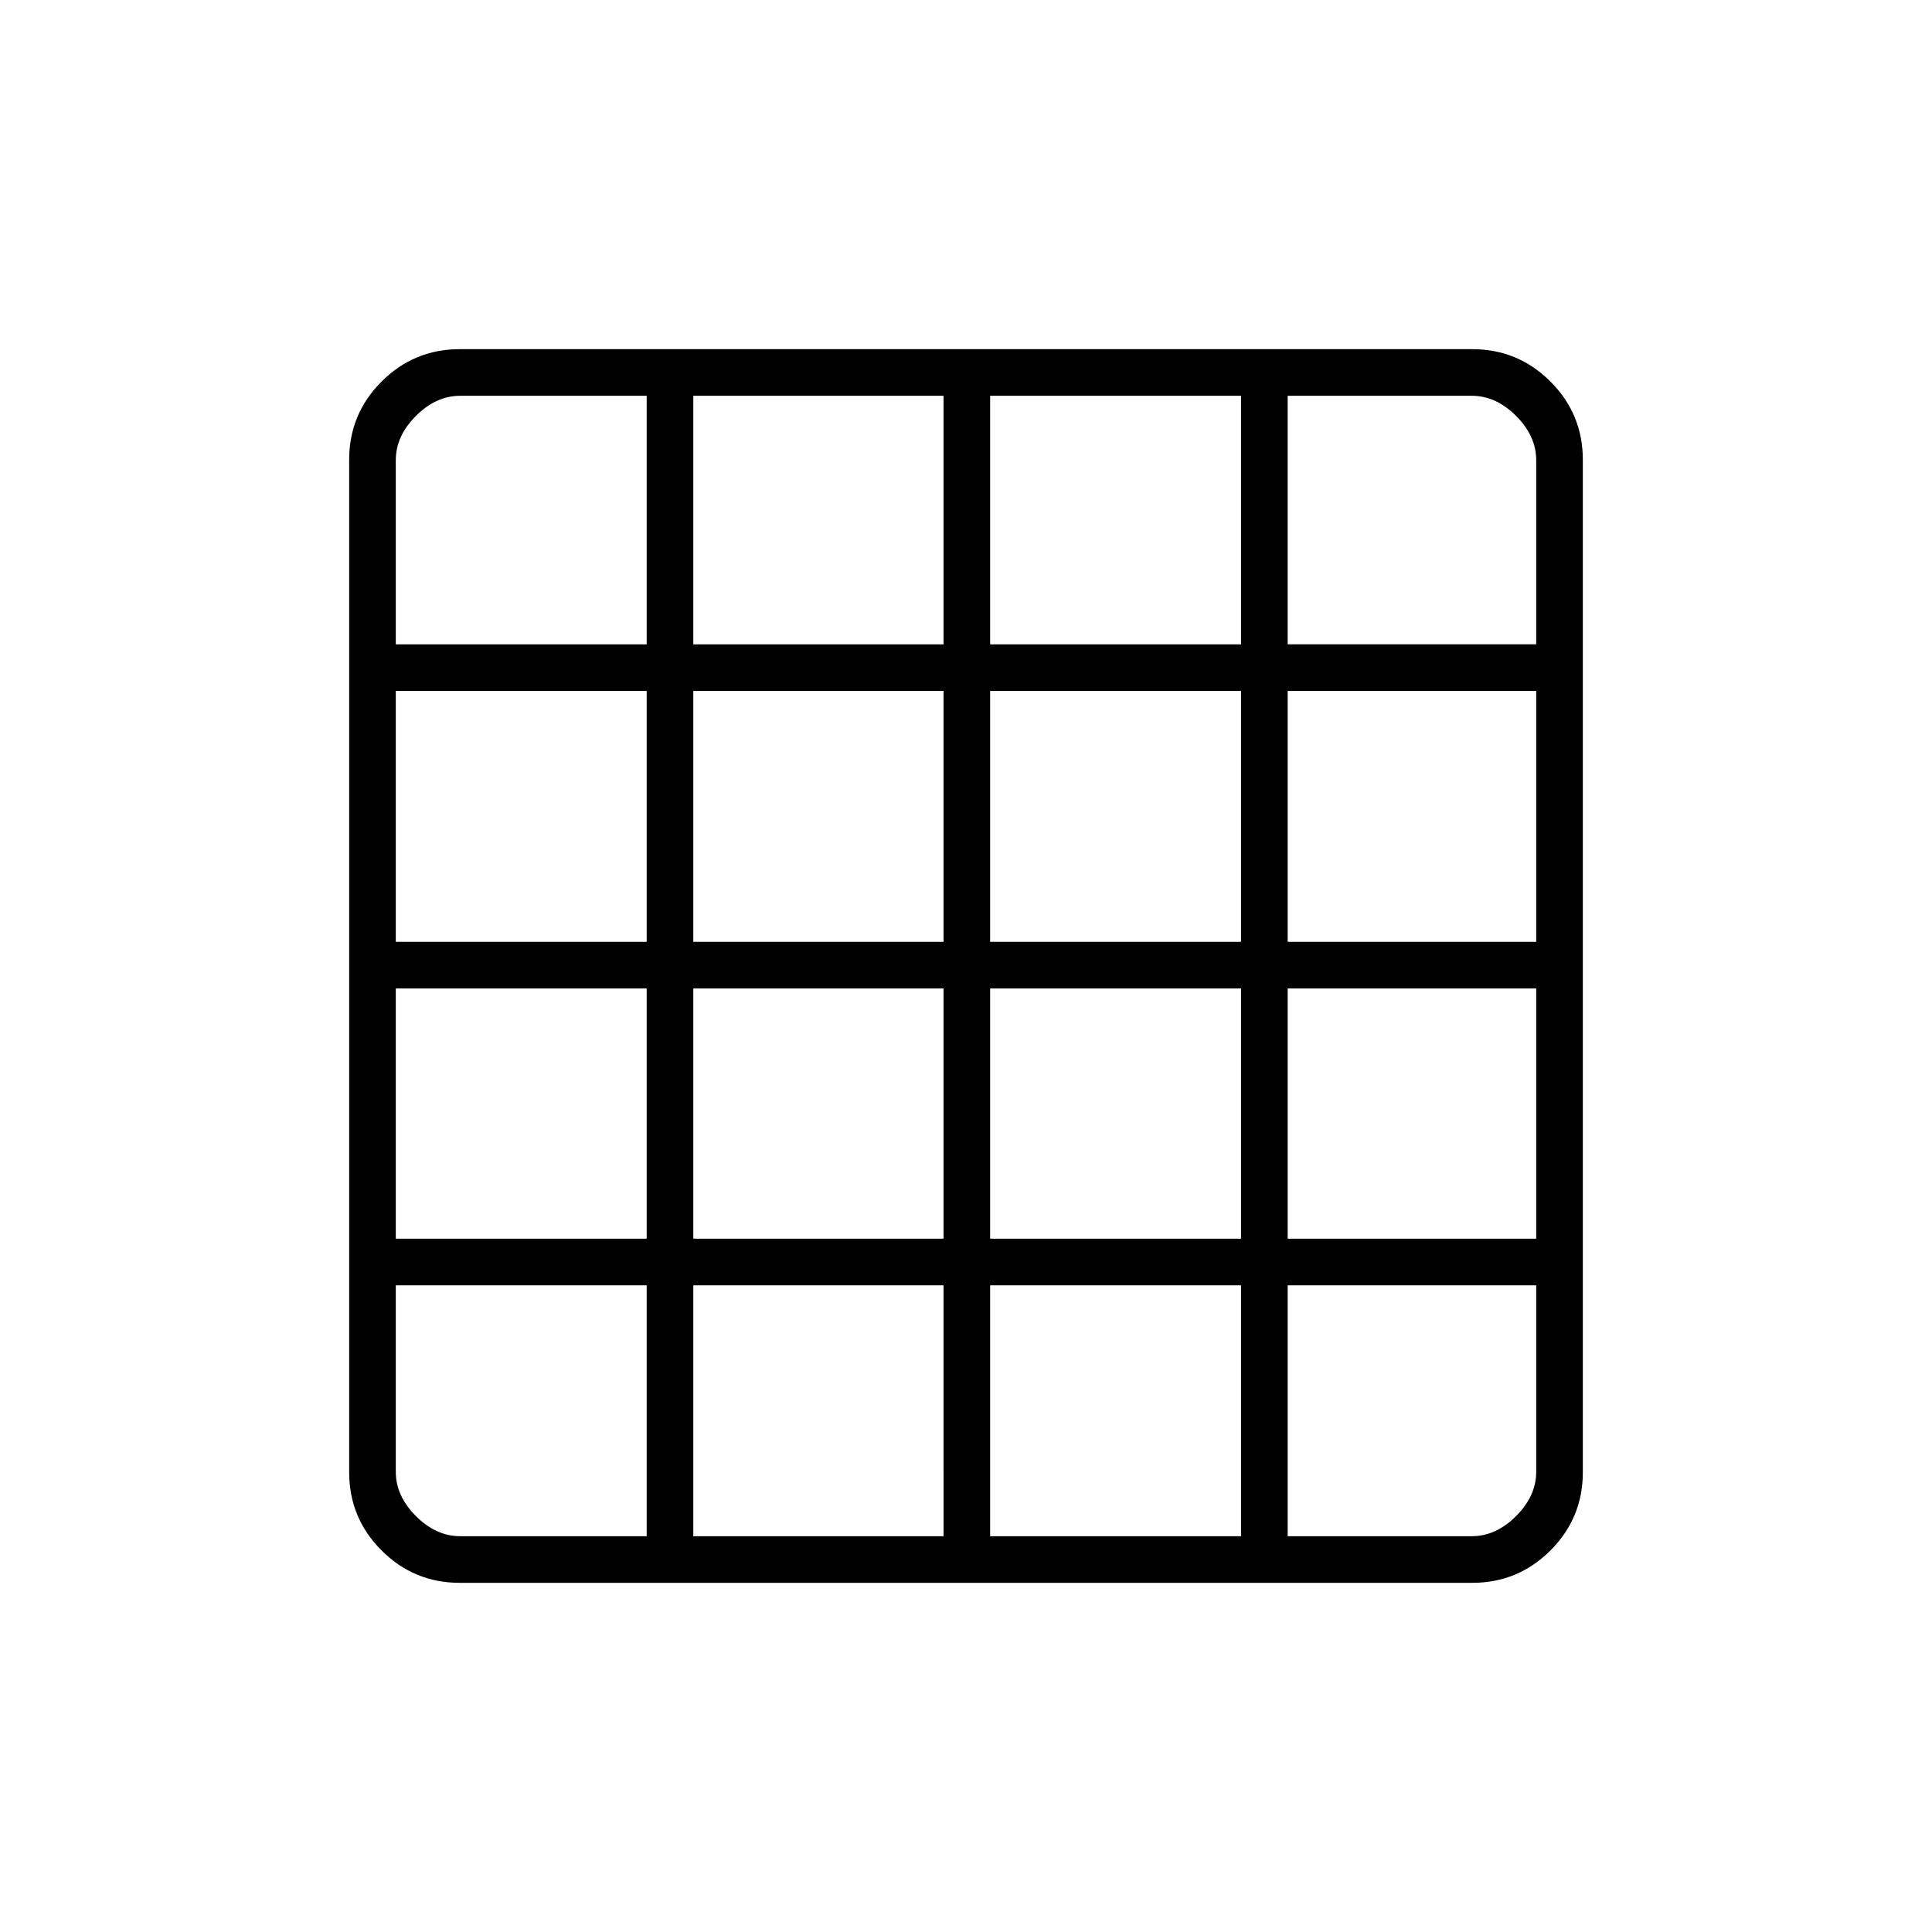 <svg xmlns="http://www.w3.org/2000/svg" height="40" viewBox="0 96 960 960" width="40"><path d="M228.667 859.333h92.666V734.667H196.667v92.666q0 12 10 22t22 10Zm115.833 0h124.333V734.667H344.5v124.666Zm147.5 0h124.667V734.667H492v124.666Zm147.833 0h91.5q12 0 22-10t10-22v-92.666h-123.5v124.666ZM196.667 416.167h124.666v-123.5h-92.666q-12 0-22 10t-10 22v91.5Zm0 147.833h124.666V439.333H196.667V564Zm0 147.5h124.666V587.167H196.667V711.5ZM344.5 416.167h124.333v-123.5H344.5v123.5Zm0 147.833h124.333V439.333H344.5V564Zm0 147.5h124.333V587.167H344.5V711.5ZM492 416.167h124.667v-123.5H492v123.5ZM492 564h124.667V439.333H492V564Zm0 147.5h124.667V587.167H492V711.5Zm147.833-295.333h123.5v-91.5q0-12-10-22t-22-10h-91.5v123.5Zm0 147.833h123.5V439.333h-123.5V564Zm0 147.5h123.5V587.167h-123.5V711.5Zm-411.403 171q-22.738 0-38.834-16.096Q173.5 850.308 173.5 827.57V324.43q0-22.738 16.096-38.834Q205.692 269.5 228.43 269.5h503.14q22.738 0 38.834 16.096Q786.5 301.692 786.5 324.43v503.14q0 22.738-16.096 38.834Q754.308 882.5 731.57 882.5H228.43Z"/></svg>